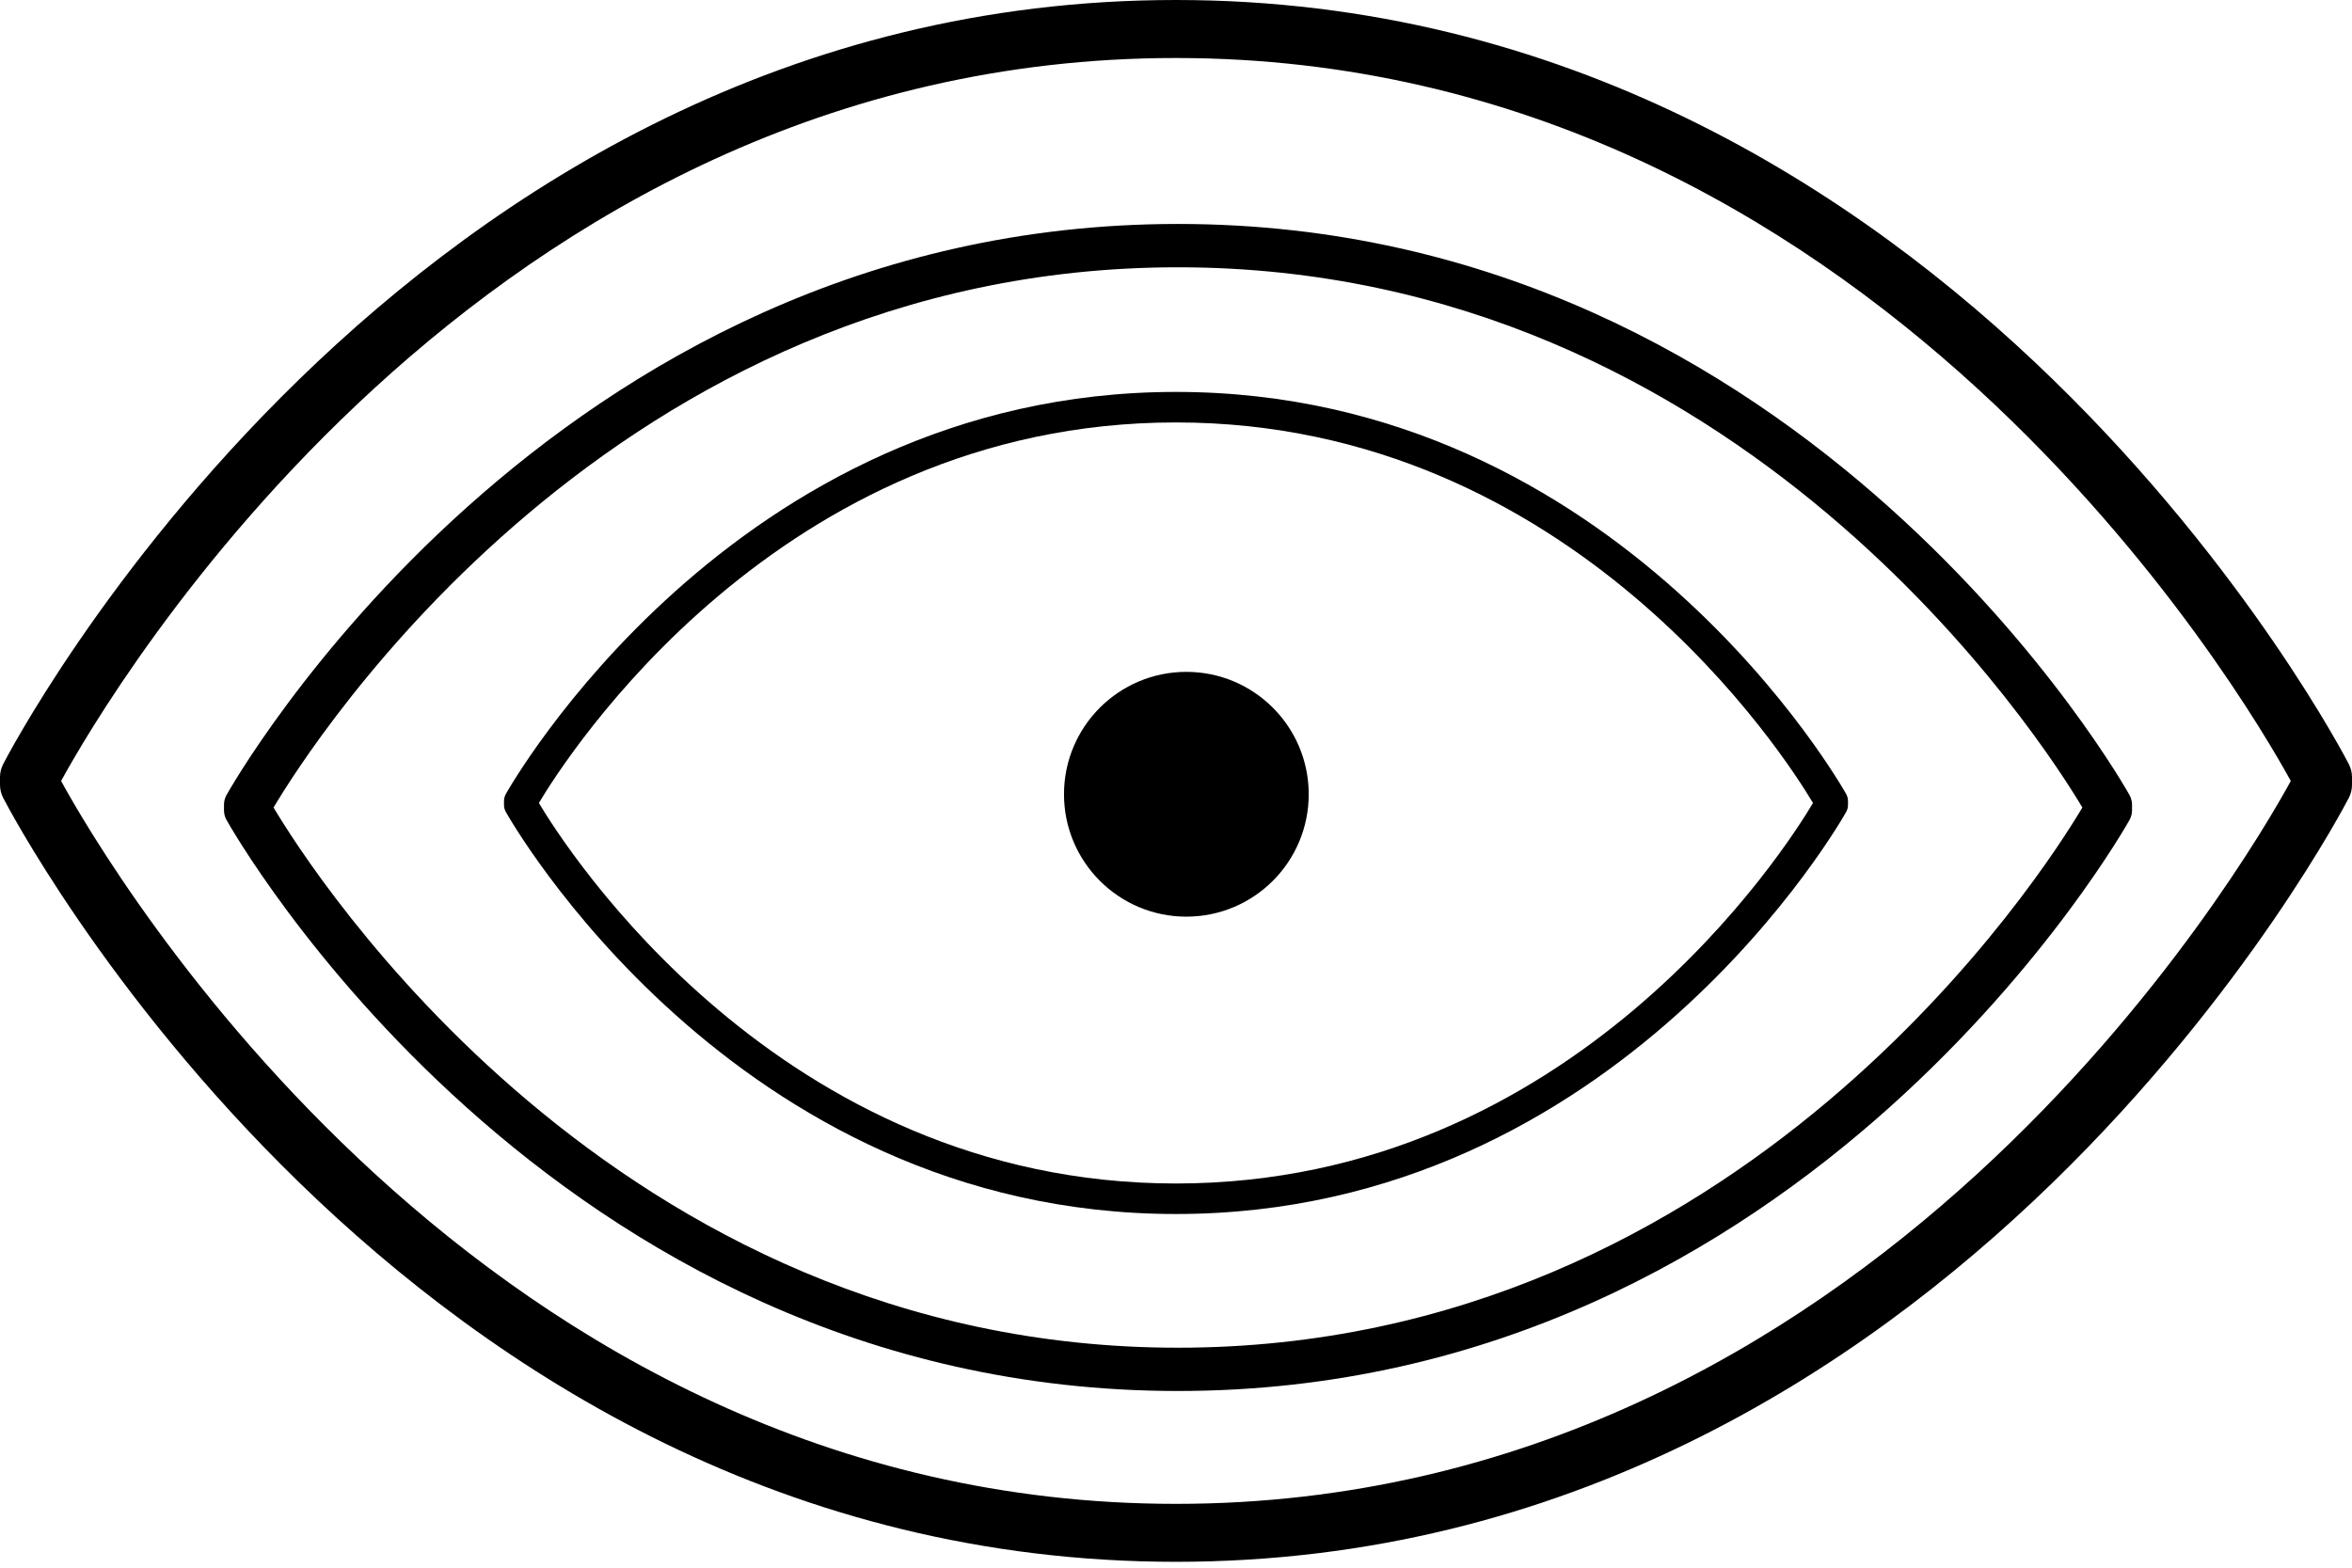 <?xml version="1.0" encoding="UTF-8"?>
<svg width="42px" height="28px" viewBox="0 0 42 28" version="1.1" xmlns="http://www.w3.org/2000/svg" xmlns:xlink="http://www.w3.org/1999/xlink">
    <!-- Generator: Sketch 40.3 (33839) - http://www.bohemiancoding.com/sketch -->
    <title>eye</title>
    <desc>Created with Sketch.</desc>
    <defs></defs>
    <g id="Page-1" stroke="none" stroke-width="1" fill="none" fill-rule="evenodd">
        <g id="eye" fill="#000000">
            <g id="Page-1">
                <g id="eye">
                    <g id="Group">
                        <path d="M20.999,21.683 C13.062,21.683 9.071,14.57 9.031,14.499 C9.011,14.461 9,14.42 9,14.378 L9,14.306 C9,14.264 9.011,14.223 9.031,14.185 C9.071,14.113 13.062,7 20.999,7 C28.937,7 32.929,14.113 32.969,14.185 C32.989,14.223 33,14.264 33,14.306 L33,14.378 C33,14.42 32.989,14.461 32.969,14.499 C32.929,14.571 28.937,21.683 20.999,21.683 L20.999,21.683 L20.999,21.683 Z M9.623,14.342 C10.092,15.131 13.904,21.138 20.999,21.138 C28.104,21.138 31.907,15.131 32.375,14.342 C31.907,13.554 28.096,7.545 20.999,7.545 C13.895,7.545 10.092,13.553 9.623,14.342 L9.623,14.342 L9.623,14.342 Z" id="Shape"></path>
                        <path d="M21.035,24.844 C9.767,24.844 4.101,14.747 4.045,14.645 C4.015,14.592 4,14.534 4,14.474 L4,14.371 C4,14.312 4.015,14.254 4.045,14.2 C4.101,14.098 9.767,4 21.035,4 C32.304,4 37.971,14.098 38.027,14.2 C38.056,14.254 38.072,14.313 38.072,14.371 L38.072,14.474 C38.072,14.534 38.056,14.592 38.027,14.645 C37.97,14.748 32.304,24.844 21.035,24.844 L21.035,24.844 L21.035,24.844 Z M4.885,14.423 C5.551,15.543 10.961,24.071 21.034,24.071 C31.121,24.071 36.52,15.543 37.185,14.423 C36.519,13.304 31.109,4.774 21.034,4.774 C10.949,4.774 5.55,13.303 4.885,14.423 L4.885,14.423 L4.885,14.423 Z" id="Shape"></path>
                        <path d="M20.999,27.895 C7.109,27.895 0.124,14.382 0.055,14.247 C0.019,14.175 0,14.097 0,14.018 L0,13.88 C0,13.8 0.019,13.722 0.055,13.651 C0.124,13.514 7.109,0 20.999,0 C34.89,0 41.876,13.514 41.945,13.651 C41.981,13.722 42,13.801 42,13.88 L42,14.018 C42,14.097 41.981,14.175 41.945,14.247 C41.875,14.383 34.89,27.895 20.999,27.895 L20.999,27.895 L20.999,27.895 Z M1.091,13.949 C1.911,15.447 8.581,26.86 20.998,26.86 C33.431,26.86 40.088,15.447 40.907,13.949 C40.087,12.452 33.418,1.036 20.998,1.036 C8.566,1.036 1.91,12.45 1.091,13.949 L1.091,13.949 L1.091,13.949 Z" id="Shape"></path>
                        <ellipse id="Oval" cx="21.185" cy="14.186" rx="2.185" ry="2.186"></ellipse>
                    </g>
                </g>
            </g>
        </g>
    </g>
</svg>